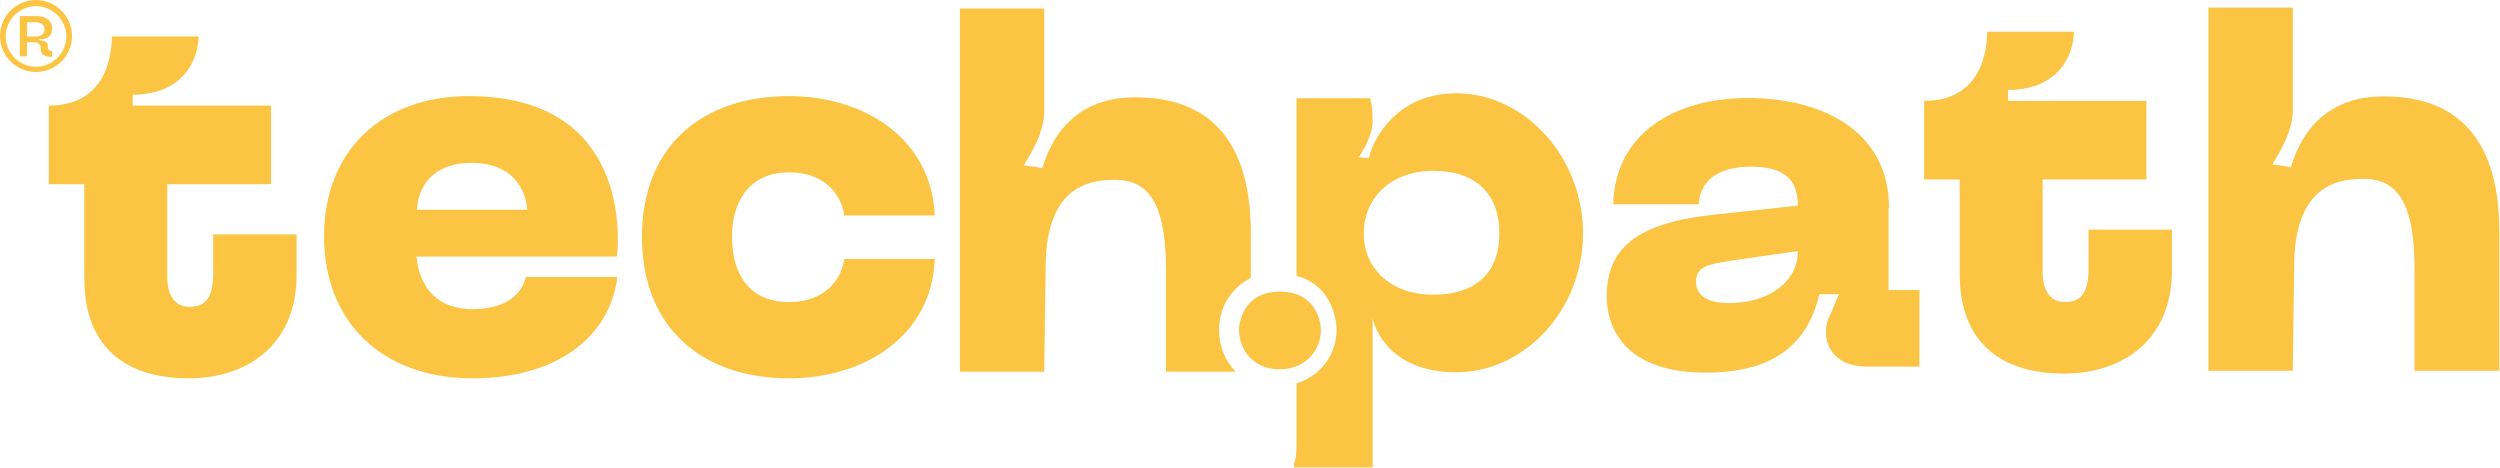 <svg width="2641" height="494" viewBox="0 0 2641 494" fill="none" xmlns="http://www.w3.org/2000/svg">
<path d="M1351.88 390.148C1377.91 390.148 1395.43 371.141 1395.43 348.633C1395.43 346.632 1394.42 308.117 1351.88 308.117C1312.34 308.117 1308.84 343.131 1308.84 348.633C1309.34 371.141 1325.35 390.148 1351.88 390.148Z" fill="#FBC443"/>
<path d="M1104.63 279.606C1105.63 196.575 1151.68 191.073 1172.2 190.072C1208.73 188.072 1231.76 206.579 1231.76 285.609V392.65H1305.33C1294.32 381.145 1287.81 366.139 1287.81 348.633C1287.81 324.123 1300.83 304.116 1321.35 293.612V246.094C1321.35 138.553 1268.29 100.038 1191.72 103.039C1159.18 104.54 1118.64 119.545 1101.12 177.568L1081.6 174.566C1088.61 162.562 1103.13 140.553 1103.13 117.045V9.003H1014.04V392.65H1103.13L1104.63 279.606Z" fill="#FBC443"/>
<path d="M2423.58 278.603C2424.58 195.571 2470.63 190.069 2491.15 189.069C2527.69 187.068 2550.71 205.575 2550.71 284.605V391.646H2640.3C2640.3 367.137 2640.3 388.644 2640.3 292.608V245.09C2640.3 137.549 2587.25 99.035 2510.67 102.036C2478.14 103.536 2437.6 118.542 2420.08 176.564L2400.56 173.563C2407.56 161.558 2422.08 139.55 2422.08 116.041V8H2332.99V391.646H2422.08L2423.58 278.603Z" fill="#FBC443"/>
<path d="M987.508 273.604H891.911C888.908 295.112 871.89 319.121 833.351 319.121C793.31 319.121 773.29 291.611 773.29 250.095C773.29 208.579 795.312 182.069 833.351 182.069C871.89 182.069 888.908 206.078 891.911 227.587H987.508C984.005 147.056 913.933 101.539 833.351 101.539C743.759 101.539 678.192 152.558 678.192 250.095C678.192 348.132 743.759 399.652 833.351 399.652C914.434 399.652 984.505 354.135 987.508 273.604Z" fill="#FBC443"/>
<path d="M652.166 292.611H555.567C550.062 314.62 529.541 326.624 499.51 326.624C464.474 326.624 443.453 306.617 439.949 271.103H651.666C651.666 271.103 675.19 101.539 495.006 101.539C405.915 101.539 342.35 157.06 342.35 249.595C342.35 339.129 402.411 399.652 499.51 399.652C588.101 399.652 644.158 356.136 652.166 292.611ZM498.009 172.065C532.043 172.065 554.066 189.572 557.069 221.584H440.45C442.452 189.572 464.474 172.065 498.009 172.065Z" fill="#FBC443"/>
<path d="M89.091 294.112C89.091 392.149 167.171 399.652 199.204 399.652C261.267 399.652 313.32 364.139 313.32 290.611V247.594H225.23V288.11C225.23 313.119 218.223 324.123 200.205 324.123C186.19 324.123 176.681 314.12 176.681 292.111V194.574H286.292V111.542H140.143V100.038C194.198 100.038 209.714 62.024 209.714 38.515H118.121C118.121 58.522 112.115 111.542 51.553 111.542V194.574H89.091V294.112Z" fill="#FBC443"/>
<path d="M2070.22 289.106C2070.22 387.143 2148.3 394.646 2180.33 394.646C2242.39 394.646 2294.45 359.133 2294.45 285.605V242.588H2206.36V283.104C2206.36 308.113 2199.35 319.118 2181.33 319.118C2167.32 319.118 2157.81 309.114 2157.81 287.105V189.568H2267.42V106.537H2121.27V95.032C2175.33 95.032 2190.84 57.018 2190.84 33.509H2099.25C2099.25 53.516 2093.24 106.537 2032.68 106.537V189.568H2070.22V289.106Z" fill="#FBC443"/>
<path d="M1995.58 219.678C1995.58 138.329 1924.97 103.536 1846.46 103.536C1768.44 103.536 1705.73 141.76 1704.25 215.757H1794.61C1795.6 190.765 1815.35 176.063 1849.91 176.063C1882.5 176.063 1899.29 187.824 1899.29 217.228L1812.88 226.539C1725.98 235.36 1697.34 264.273 1697.34 313.278C1697.34 342.191 1712.64 393.646 1802.02 393.646C1881.52 393.646 1911.14 356.402 1922.01 310.827H1942.74C1938.79 319.158 1937.31 324.059 1933.36 332.39C1926.45 346.111 1927.44 363.263 1937.81 374.534C1946.2 383.845 1959.04 387.275 1971.38 387.275H2027.67V306.417H1995.08V219.678H1995.58ZM1827.2 320.138C1808.93 320.138 1791.65 315.728 1791.65 297.106C1791.65 281.424 1805.47 278.974 1830.66 275.054L1899.29 265.253C1899.29 299.066 1866.7 320.138 1827.2 320.138Z" fill="#FBC443"/>
<path fill-rule="evenodd" clip-rule="evenodd" d="M1446.01 167.255C1451.36 143.467 1478.14 98.534 1538.4 98.534C1610.71 98.534 1672.31 165.934 1672.31 246.55C1672.31 327.166 1610.71 393.245 1538.4 393.245C1482.16 393.245 1456.72 362.848 1450.02 336.417V493.684H1367V489.719C1369.68 484.433 1369.68 473.861 1369.68 463.288V405.004C1395.64 397.019 1412 374.04 1412 347.774C1412 345.239 1410.9 302.283 1369.68 291.46V103.82H1447.35C1450.02 113.071 1450.02 123.643 1450.02 127.608V127.608C1450.02 143.467 1439.31 160.648 1435.29 165.934L1446.01 167.255ZM1440.65 246.55C1440.65 282.232 1467.43 311.307 1514.3 311.307C1559.83 311.307 1583.93 287.519 1583.93 246.55C1583.93 205.581 1559.83 180.471 1514.3 180.471C1467.43 180.471 1440.65 210.867 1440.65 246.55Z" fill="#FBC443"/>
<path d="M50.552 50.519V48.018C50.552 44.017 46.047 43.016 41.542 42.516V41.516C46.548 41.516 55.056 40.515 55.056 30.011C55.056 21.508 48.049 17.006 39.04 17.006H21.021V59.523H28.529V44.517H35.536C40.541 44.517 43.044 47.518 43.044 50.019V52.02C43.044 58.522 48.55 60.023 55.056 60.023V54.02C55.056 53.52 50.552 54.02 50.552 50.519ZM38.039 38.514H28.529V23.509H38.039C43.544 23.509 47.048 26.51 47.048 31.012C47.048 36.014 43.544 38.514 38.039 38.514Z" fill="#FBC443"/>
<path d="M38.039 0C17.017 0 0 17.006 0 38.014C0 59.023 17.017 76.029 38.039 76.029C59.06 76.029 76.078 59.023 76.078 38.014C76.078 17.507 59.06 0 38.039 0ZM38.039 70.527C20.521 70.527 6.006 56.021 6.006 38.515C6.006 21.008 20.521 6.502 38.039 6.502C55.557 6.502 70.072 21.008 70.072 38.515C70.072 56.021 55.557 70.527 38.039 70.527Z" fill="#FBC443"/>
</svg>
